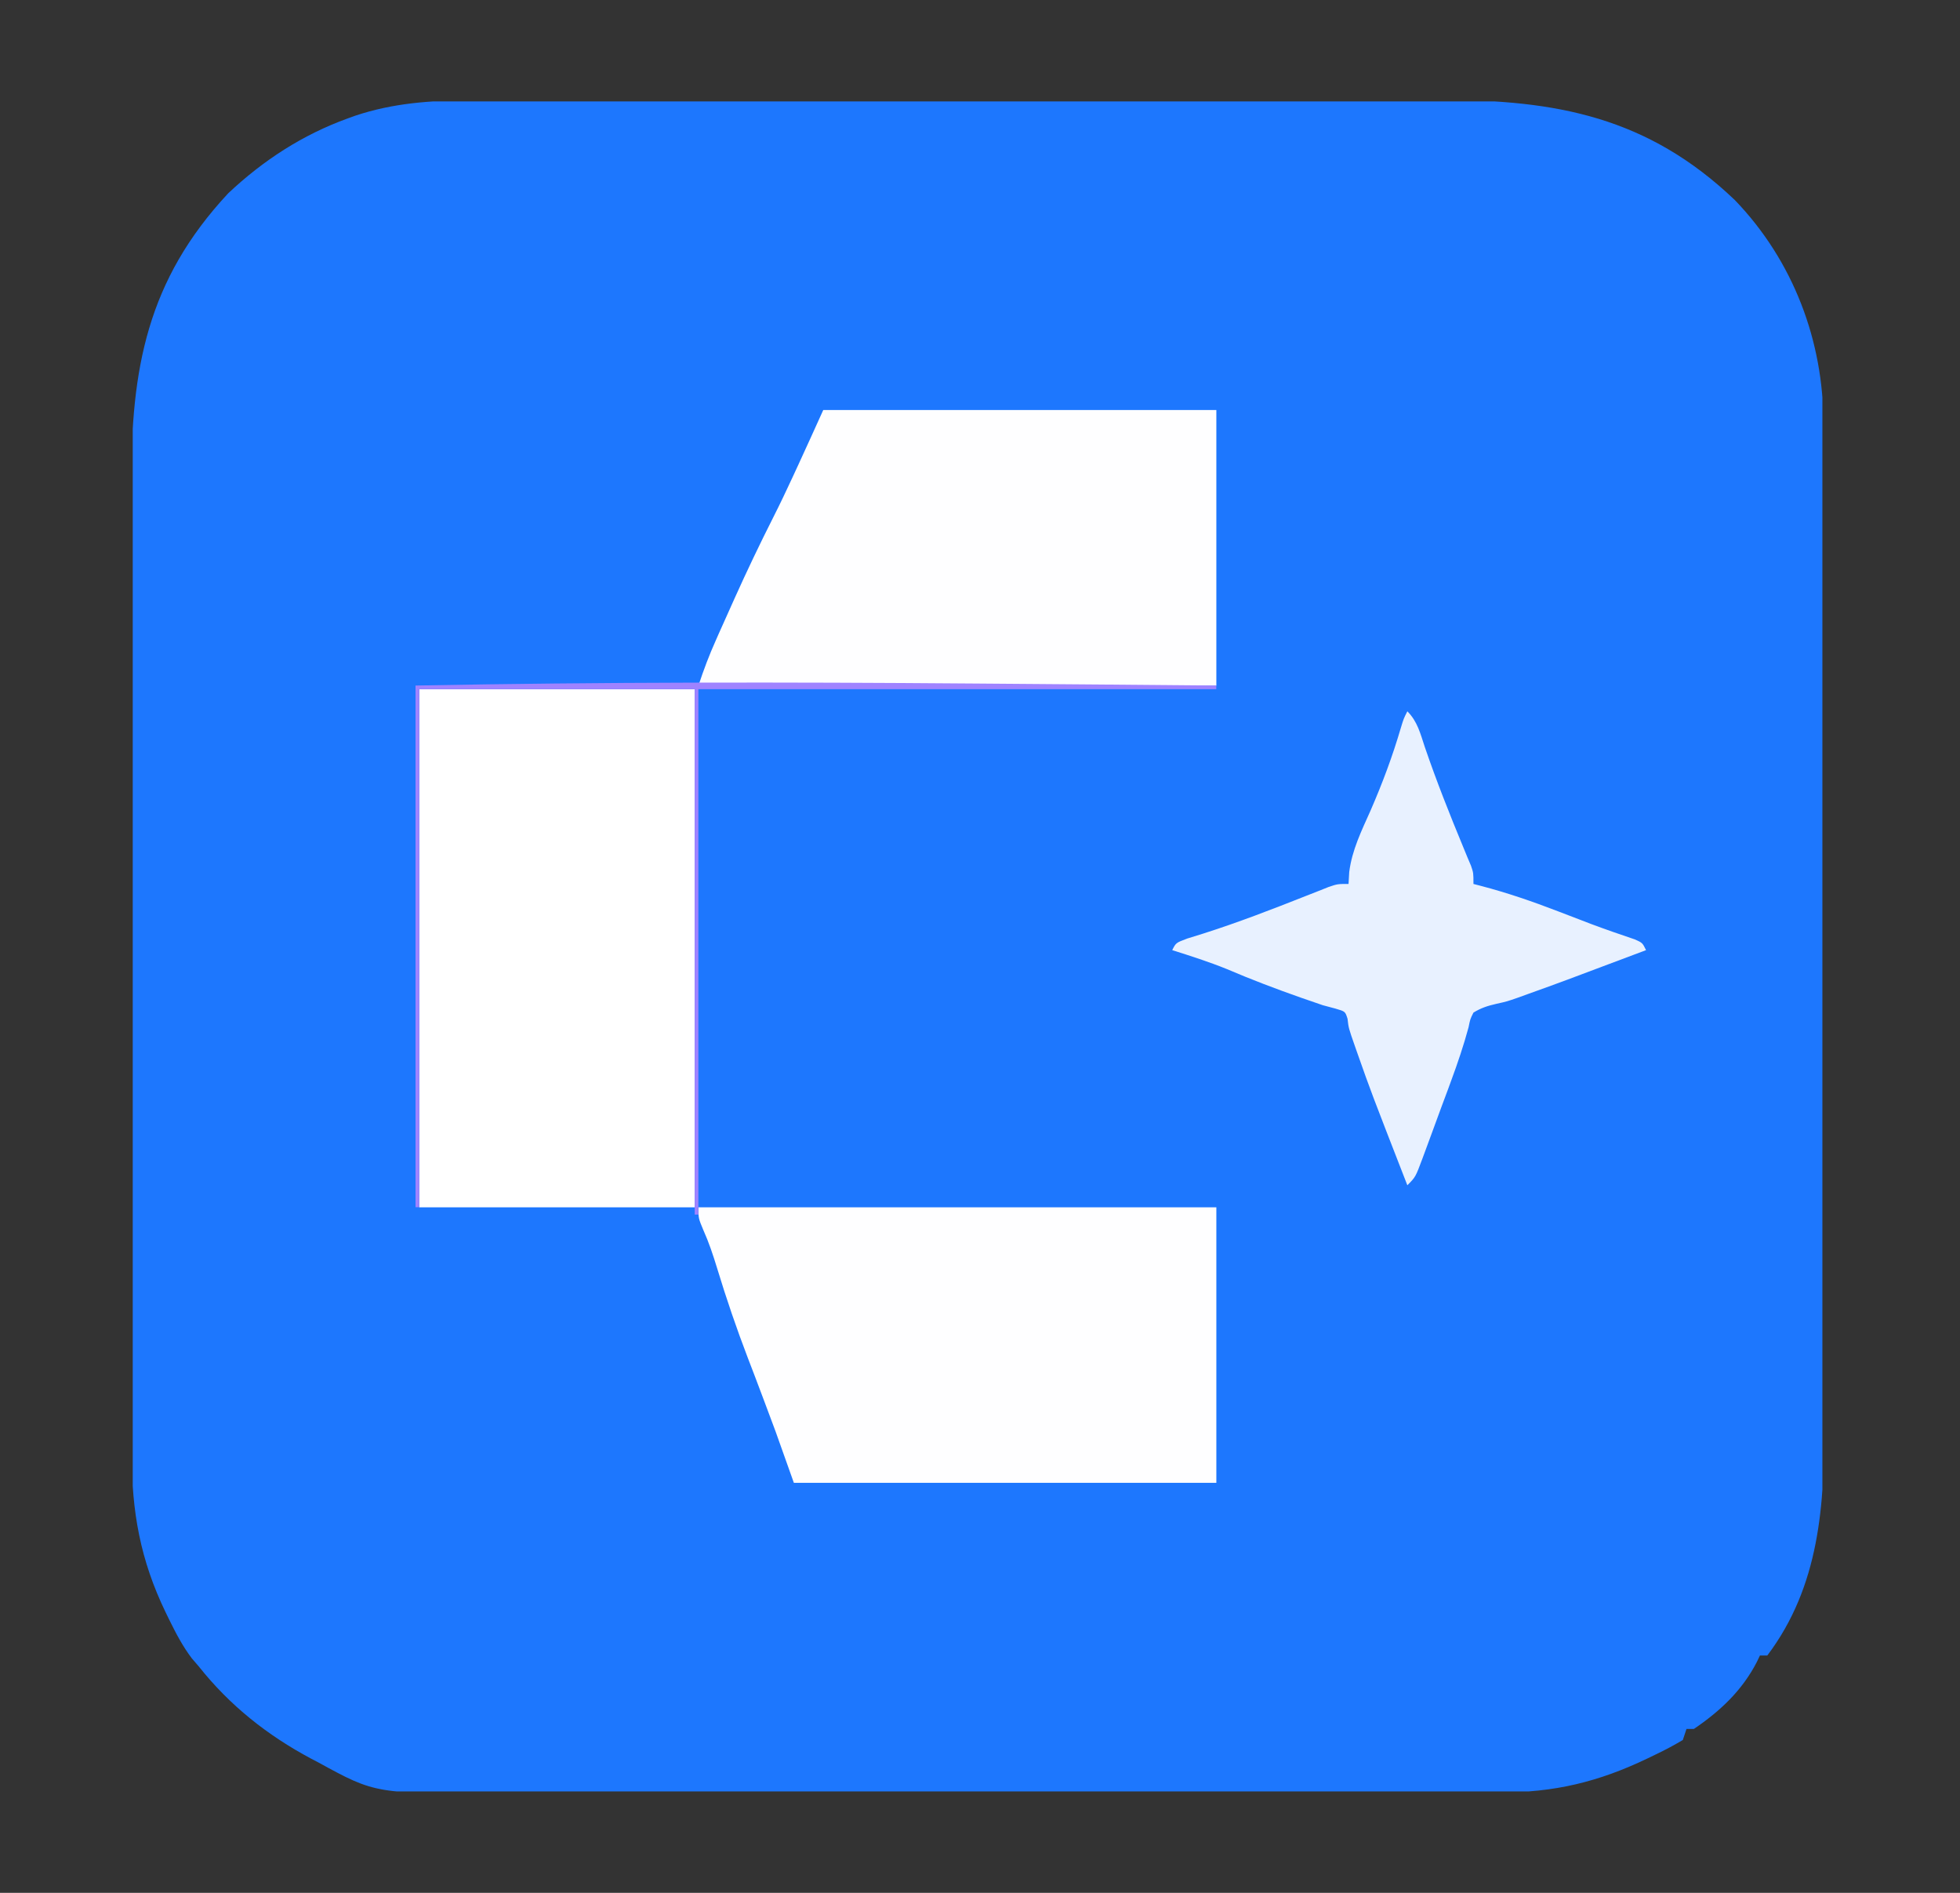 <svg width="29" height="28" viewBox="0 0 29 28" fill="none" xmlns="http://www.w3.org/2000/svg">
<rect x="0" y="0" width="29" height="28" fill="#333333" stroke="none"/>
<g clip-path="url(#clip0_6742_66314)">
<path d="M6.953 1.486C7.02 1.486 7.087 1.486 7.156 1.485C7.34 1.485 7.524 1.485 7.708 1.485C7.907 1.485 8.106 1.485 8.306 1.484C8.695 1.484 9.084 1.484 9.474 1.484C9.791 1.484 10.108 1.484 10.425 1.483C10.47 1.483 10.515 1.483 10.562 1.483C10.653 1.483 10.745 1.483 10.837 1.483C11.697 1.483 12.558 1.483 13.418 1.483C14.204 1.483 14.989 1.483 15.775 1.482C16.583 1.481 17.391 1.48 18.2 1.48C18.653 1.48 19.106 1.48 19.559 1.48C19.945 1.479 20.33 1.479 20.716 1.479C20.913 1.48 21.109 1.48 21.306 1.479C23.027 1.474 24.384 1.732 25.67 2.961C26.533 3.857 26.982 5.047 26.979 6.275C26.979 6.344 26.979 6.413 26.979 6.483C26.98 6.673 26.98 6.862 26.98 7.051C26.98 7.255 26.98 7.46 26.981 7.665C26.982 8.065 26.982 8.465 26.982 8.866C26.982 9.191 26.982 9.517 26.983 9.843C26.984 10.767 26.984 11.692 26.984 12.617C26.984 12.666 26.984 12.716 26.984 12.768C26.984 12.817 26.984 12.867 26.984 12.919C26.984 13.726 26.985 14.533 26.987 15.341C26.988 16.171 26.989 17.001 26.989 17.832C26.989 18.297 26.989 18.763 26.99 19.229C26.991 19.625 26.991 20.022 26.991 20.418C26.99 20.62 26.99 20.822 26.991 21.024C26.997 22.256 26.924 23.461 26.149 24.489C26.113 24.489 26.077 24.489 26.04 24.489C26.025 24.521 26.01 24.553 25.994 24.585C25.777 25.006 25.452 25.312 25.062 25.576C25.026 25.576 24.99 25.576 24.953 25.576C24.935 25.63 24.917 25.684 24.899 25.739C24.766 25.818 24.637 25.887 24.498 25.953C24.459 25.972 24.419 25.992 24.378 26.011C23.651 26.36 22.996 26.517 22.189 26.515C22.12 26.515 22.052 26.515 21.981 26.515C21.791 26.516 21.602 26.516 21.413 26.516C21.209 26.516 21.004 26.517 20.799 26.517C20.399 26.518 19.999 26.518 19.598 26.518C19.273 26.518 18.947 26.518 18.621 26.519C17.697 26.52 16.772 26.52 15.847 26.52C15.773 26.52 15.773 26.52 15.697 26.52C15.622 26.52 15.622 26.52 15.545 26.52C14.738 26.52 13.931 26.521 13.123 26.523C12.293 26.524 11.463 26.525 10.632 26.525C10.167 26.525 9.701 26.525 9.236 26.526C8.839 26.527 8.442 26.528 8.046 26.527C7.844 26.526 7.642 26.526 7.44 26.527C5.559 26.536 5.559 26.536 4.712 26.072C4.676 26.053 4.64 26.034 4.603 26.015C3.955 25.669 3.401 25.23 2.942 24.652C2.908 24.612 2.874 24.572 2.838 24.531C2.703 24.352 2.606 24.167 2.507 23.966C2.479 23.908 2.479 23.908 2.45 23.849C2.078 23.08 1.947 22.359 1.95 21.504C1.95 21.437 1.949 21.37 1.949 21.301C1.949 21.117 1.949 20.934 1.949 20.75C1.949 20.551 1.949 20.352 1.948 20.152C1.948 19.763 1.947 19.374 1.948 18.984C1.948 18.668 1.948 18.351 1.947 18.034C1.947 17.989 1.947 17.944 1.947 17.897C1.947 17.805 1.947 17.714 1.947 17.622C1.946 16.762 1.947 15.902 1.947 15.042C1.947 14.257 1.947 13.471 1.945 12.686C1.944 11.878 1.944 11.07 1.944 10.262C1.944 9.809 1.944 9.356 1.943 8.904C1.943 8.518 1.943 8.132 1.943 7.747C1.944 7.55 1.944 7.354 1.943 7.158C1.938 5.457 2.177 4.145 3.377 2.859C3.894 2.372 4.479 1.992 5.147 1.751C5.183 1.738 5.218 1.726 5.255 1.712C5.81 1.526 6.372 1.484 6.953 1.486Z" fill="#1D77FE"/>
<path d="M6.203 10.196C7.548 10.196 8.893 10.196 10.279 10.196C10.279 12.725 10.279 15.253 10.279 17.859C8.934 17.859 7.589 17.859 6.203 17.859C6.203 15.33 6.203 12.801 6.203 10.196Z" fill="white"/>
<path d="M10.334 17.859C12.862 17.859 15.391 17.859 17.997 17.859C17.997 19.204 17.997 20.549 17.997 21.935C15.934 21.935 13.871 21.935 11.746 21.935C11.657 21.684 11.567 21.433 11.475 21.174C11.422 21.031 11.369 20.889 11.315 20.746C11.302 20.71 11.288 20.674 11.274 20.637C11.206 20.455 11.137 20.274 11.067 20.093C10.898 19.652 10.747 19.21 10.61 18.759C10.551 18.565 10.488 18.377 10.405 18.192C10.334 18.022 10.334 18.022 10.334 17.859Z" fill="#FEFEFF"/>
<path d="M12.181 6.065C14.1 6.065 16.019 6.065 17.997 6.065C17.997 7.411 17.997 8.756 17.997 10.142C15.468 10.142 12.939 10.142 10.334 10.142C10.412 9.906 10.493 9.691 10.594 9.466C10.609 9.433 10.623 9.4 10.638 9.366C10.669 9.297 10.7 9.228 10.731 9.159C10.778 9.056 10.823 8.954 10.869 8.851C11.052 8.444 11.244 8.043 11.445 7.645C11.543 7.452 11.635 7.257 11.726 7.061C11.755 6.999 11.784 6.937 11.813 6.873C11.937 6.604 12.059 6.335 12.181 6.065Z" fill="#FEFEFF"/>
<path d="M20.823 10.522C20.973 10.672 21.015 10.851 21.081 11.049C21.253 11.552 21.448 12.044 21.652 12.536C21.672 12.584 21.692 12.632 21.712 12.682C21.73 12.723 21.747 12.765 21.765 12.807C21.801 12.913 21.801 12.913 21.801 13.076C21.836 13.085 21.872 13.094 21.909 13.104C22.3 13.206 22.674 13.335 23.051 13.48C23.161 13.522 23.27 13.564 23.38 13.606C23.46 13.637 23.46 13.637 23.541 13.668C23.755 13.748 23.971 13.823 24.188 13.896C24.301 13.946 24.301 13.946 24.355 14.055C23.101 14.527 23.101 14.527 22.619 14.7C22.562 14.721 22.505 14.742 22.445 14.763C22.29 14.816 22.29 14.816 22.141 14.849C22.011 14.879 21.915 14.909 21.801 14.979C21.753 15.075 21.753 15.075 21.729 15.195C21.656 15.465 21.568 15.725 21.471 15.987C21.456 16.029 21.441 16.07 21.425 16.113C21.393 16.199 21.361 16.284 21.329 16.37C21.281 16.501 21.232 16.633 21.184 16.765C21.153 16.849 21.122 16.933 21.091 17.017C21.069 17.076 21.069 17.076 21.047 17.136C20.944 17.412 20.944 17.412 20.823 17.533C20.287 16.156 20.287 16.156 20.085 15.583C20.072 15.546 20.059 15.51 20.046 15.472C19.954 15.209 19.954 15.209 19.938 15.07C19.904 14.962 19.904 14.962 19.76 14.92C19.667 14.895 19.667 14.895 19.573 14.87C19.502 14.846 19.432 14.822 19.361 14.797C19.324 14.784 19.287 14.771 19.248 14.758C18.878 14.628 18.514 14.49 18.152 14.335C17.888 14.228 17.616 14.141 17.344 14.055C17.399 13.946 17.399 13.946 17.568 13.883C17.646 13.858 17.724 13.834 17.803 13.81C18.318 13.646 18.82 13.452 19.323 13.253C19.381 13.23 19.439 13.207 19.499 13.184C19.551 13.163 19.604 13.142 19.657 13.121C19.79 13.076 19.79 13.076 19.953 13.076C19.958 12.989 19.958 12.989 19.963 12.9C20.004 12.573 20.146 12.288 20.279 11.989C20.453 11.589 20.602 11.192 20.725 10.773C20.768 10.631 20.768 10.631 20.823 10.522Z" fill="#E8F1FF"/>
<path d="M14.396 10.111C14.44 10.111 14.484 10.111 14.53 10.112C15.685 10.121 16.841 10.13 17.996 10.141C17.996 10.159 17.996 10.177 17.996 10.195C15.467 10.195 12.939 10.195 10.333 10.195C10.333 12.76 10.333 15.325 10.333 17.967C10.315 17.967 10.297 17.967 10.279 17.967C10.279 15.402 10.279 12.838 10.279 10.195C8.934 10.195 7.589 10.195 6.203 10.195C6.203 12.724 6.203 15.253 6.203 17.858C6.185 17.858 6.167 17.858 6.148 17.858C6.148 15.312 6.148 12.765 6.148 10.141C8.899 10.088 11.645 10.089 14.396 10.111Z" fill="#9F83FF"/>
</g>
<defs>
<clipPath id="clip0_6742_66314">
<rect width="25" height="25" fill="white" transform="translate(1.964 1.5)"/>
</clipPath>
</defs>
</svg>

